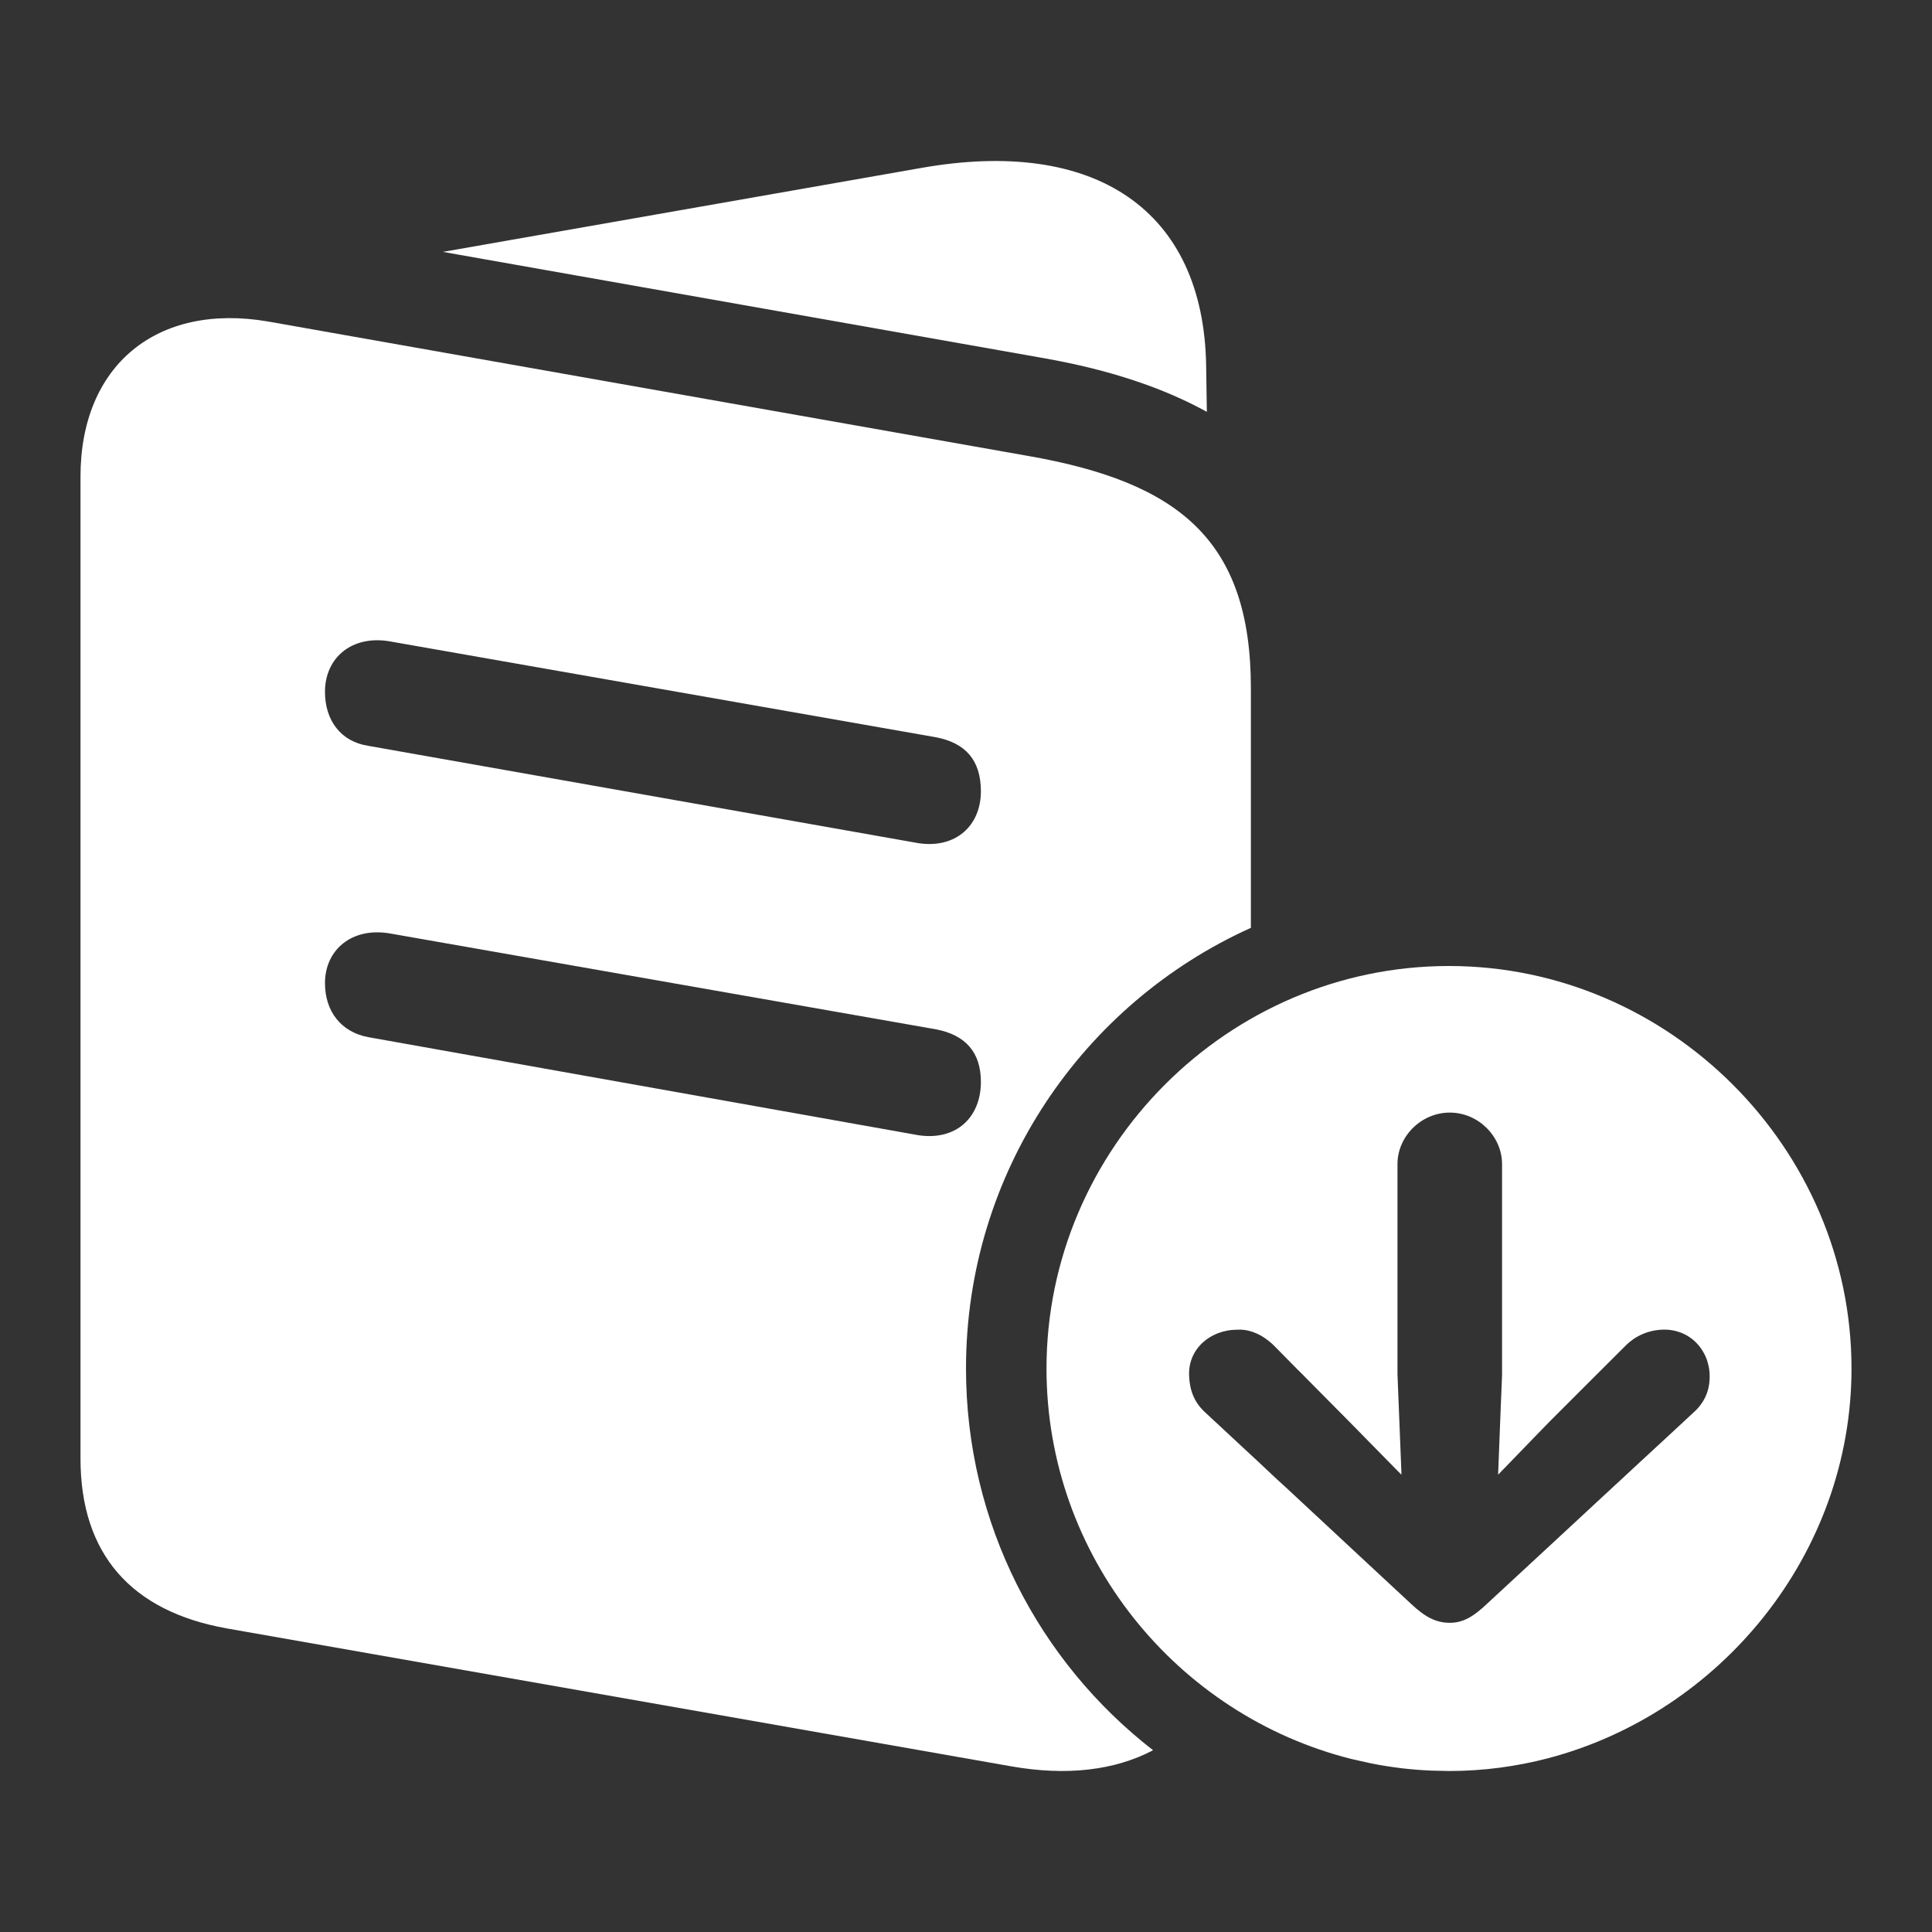 <svg width="24" height="24" viewBox="0 0 24 24" fill="none" xmlns="http://www.w3.org/2000/svg">
<rect x="0" y="0" width="24" height="24" fill="#333333" stroke="none"/>
<path d="M12.988 4.453L5.502 3.129L11.434 2.088C13.615 1.699 14.948 2.617 14.983 4.533L14.992 5.116C14.445 4.815 13.783 4.595 12.988 4.453Z" fill="white"/>
<path fill-rule="evenodd" clip-rule="evenodd" d="M12.556 21.941L2.819 20.229C1.627 20.017 1 19.302 1 18.119V5.919C1 4.542 1.945 3.756 3.331 3.994L12.767 5.663C14.639 5.989 15.539 6.705 15.539 8.55V11.526C13.453 12.466 12 14.563 12 17C12 18.929 12.91 20.645 14.324 21.742C13.851 21.991 13.254 22.065 12.556 21.941ZM4.037 8.594C4.037 8.947 4.231 9.212 4.575 9.265L11.408 10.474C11.876 10.545 12.185 10.253 12.185 9.83C12.185 9.441 11.991 9.229 11.629 9.159L4.84 7.967C4.372 7.887 4.037 8.17 4.037 8.594ZM4.037 12.213C4.037 12.566 4.24 12.822 4.575 12.884L11.408 14.102C11.876 14.173 12.185 13.882 12.185 13.44C12.185 13.069 11.991 12.857 11.629 12.787L4.84 11.595C4.372 11.516 4.037 11.798 4.037 12.213Z" fill="white"/>
<path fill-rule="evenodd" clip-rule="evenodd" d="M13 17C13 19.338 14.622 21.307 16.789 21.851L17.026 21.904C17.154 21.93 17.283 21.95 17.413 21.966C17.534 21.98 17.657 21.99 17.78 21.995L18 22C18.215 22 18.428 21.986 18.637 21.958C18.838 21.931 19.035 21.893 19.229 21.842C21.366 21.282 23 19.31 23 17C23 14.264 20.736 12 18 12C15.254 12 13 14.264 13 17ZM18.472 19.923L19.13 19.314L19.389 19.074L20.05 18.461L20.064 18.448L20.139 18.379L20.295 18.234L20.716 17.845L21.022 17.561L21.032 17.552C21.173 17.426 21.238 17.281 21.238 17.098C21.238 16.764 20.982 16.498 20.638 16.518C20.585 16.521 20.533 16.53 20.484 16.544C20.433 16.559 20.385 16.579 20.339 16.605C20.306 16.623 20.277 16.644 20.247 16.668L20.218 16.693L20.195 16.715L19.796 17.113L19.583 17.326L19.25 17.659L19.071 17.843L18.658 18.27L18.61 18.319L18.612 18.271L18.643 17.475L18.659 17.086V14.461C18.659 14.116 18.364 13.821 18.01 13.821C17.655 13.821 17.36 14.116 17.36 14.461V17.069L17.408 18.271L17.409 18.319L17.36 18.27L16.76 17.659L16.422 17.318L16.22 17.114L16.176 17.069L16.125 17.019L15.825 16.715L15.799 16.69L15.767 16.663C15.739 16.641 15.712 16.62 15.68 16.601C15.587 16.546 15.479 16.511 15.372 16.518C15.028 16.518 14.752 16.764 14.772 17.098C14.778 17.22 14.805 17.324 14.864 17.418C14.893 17.465 14.931 17.509 14.978 17.552L14.988 17.561L15.372 17.918L15.459 17.999L15.634 18.161L15.725 18.247L15.867 18.38L15.953 18.458L16.629 19.087L16.889 19.329L17.528 19.923C17.705 20.091 17.843 20.159 18.01 20.159C18.177 20.159 18.305 20.081 18.472 19.923Z" fill="white"/>
</svg>
